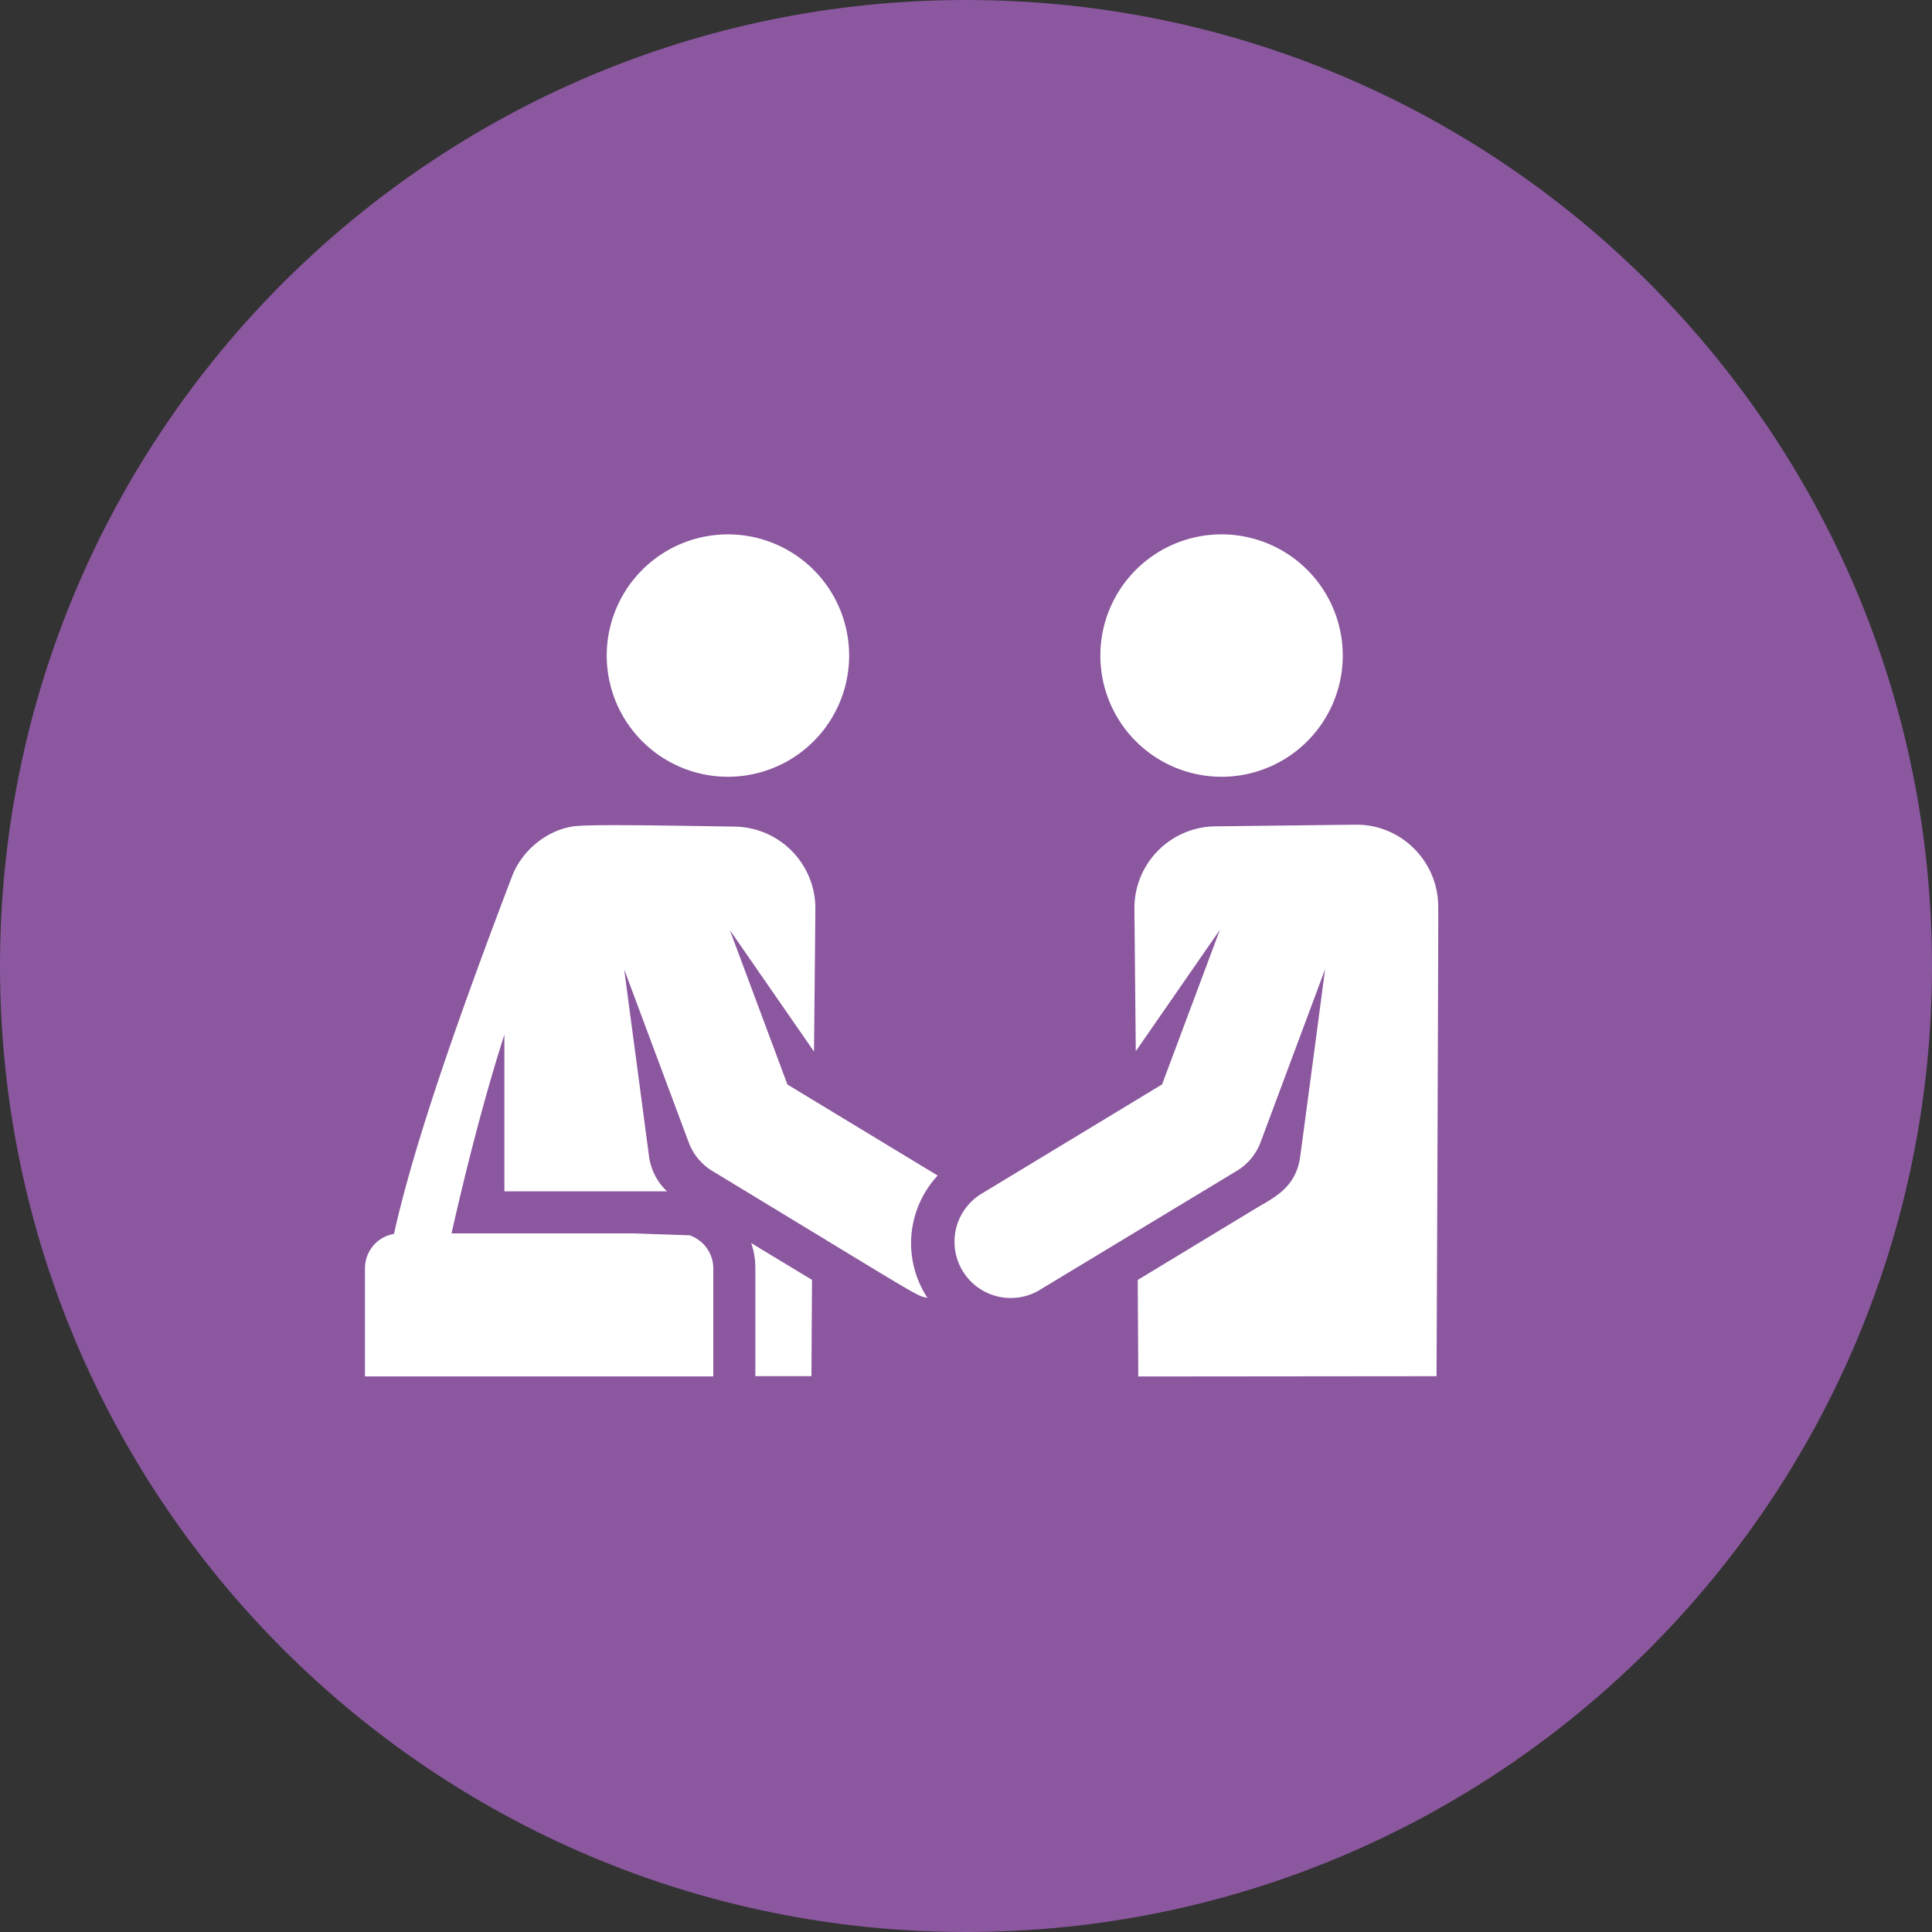 <svg xmlns="http://www.w3.org/2000/svg" width="90" height="90" viewBox="0 0 90 90"><rect x="0" y="0" width="90" height="90" fill="#333333" stroke="none"/><g><g><path fill="#8b579f" d="M45 90c24.853 0 45-20.147 45-45S69.853 0 45 0 0 20.147 0 45s20.147 45 45 45z"/></g><g><path fill="#fff" d="M43.205 60.46c-.58-.13.025.18-10.029-5.917a2.64 2.64 0 0 1-1.095-1.328l-3.003-8.056c.128.993 1.044 7.837 1.16 8.74.09.592.373 1.172.837 1.598h-7.579V48.2c-.94 2.926-1.791 6.278-2.462 9.255h8.456l2.63.09c.644.22 1.108.825 1.108 1.547v5.027H17v-5.027c0-.812.58-1.482 1.353-1.611.98-4.408 3.197-10.621 5.543-16.77.541-1.25 1.701-2.036 2.745-2.204.529-.103 2.875-.077 7.58 0a3.812 3.812 0 0 1 3.763 3.854l-.064 6.626L34 43.329l2.681 7.192 7 4.241a4.63 4.63 0 0 0-.477 5.697zM37.8 64.106h-2.613V59.08c0-.412-.065-.8-.194-1.173l2.833 1.714-.026 4.499zm-9.535-33.461a5.646 5.646 0 1 1 11.29 0 5.646 5.646 0 0 1-11.29 0zm22.995 0a5.646 5.646 0 1 1 11.29 0 5.646 5.646 0 0 1-11.29 0zm1.765 33.477l-.025-4.497 5.594-3.389c.734-.438 1.778-.914 1.972-2.345.129-.94 1.044-7.82 1.16-8.735l-3.003 8.053a2.64 2.64 0 0 1-1.096 1.327l-9.255 5.592a2.62 2.62 0 0 1-2.707-4.484l8.469-5.128 2.694-7.203-3.919 5.657-.064-6.623a3.812 3.812 0 0 1 3.764-3.853l6.535-.077c2.1-.026 3.828 1.675 3.854 3.775.013.928-.078 21.917-.078 21.917"/></g></g></svg>